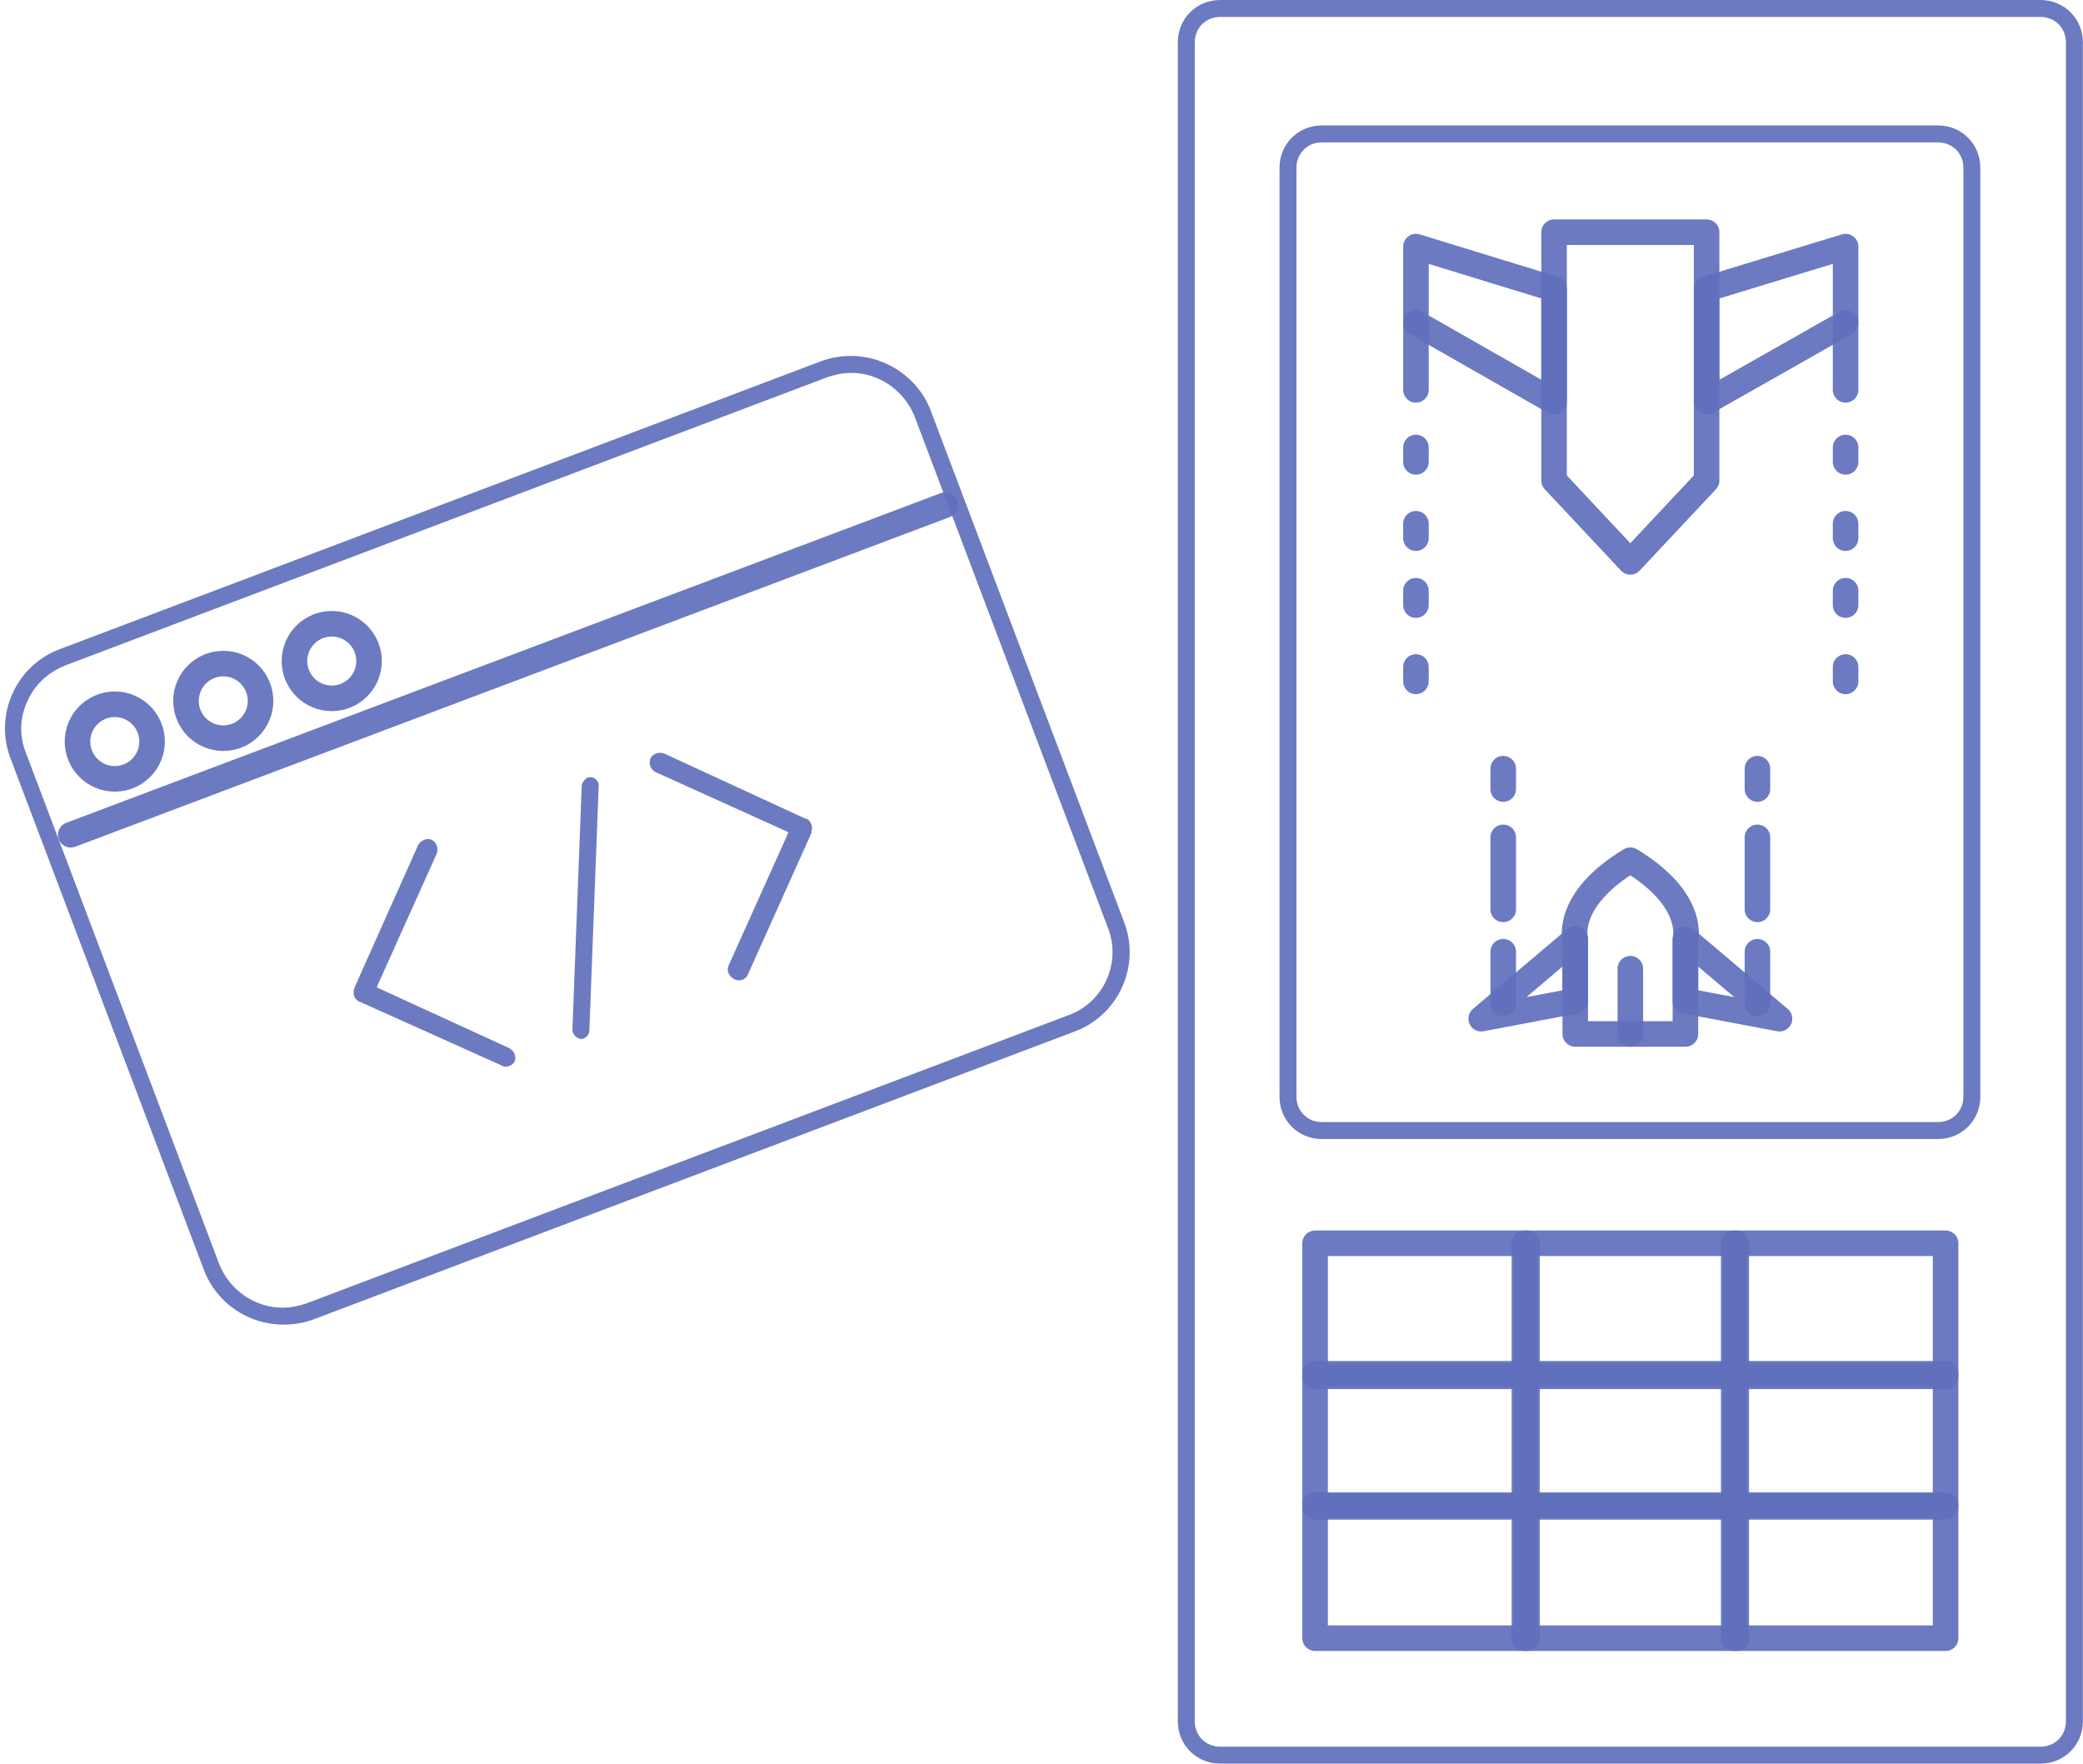 <svg width="163" height="138" viewBox="0 0 163 138" fill="none" xmlns="http://www.w3.org/2000/svg">
<path d="M5.535 65.32L73.971 39.523" stroke="#606FBC" stroke-opacity="0.92" stroke-width="2" stroke-miterlimit="10" stroke-linecap="round" stroke-linejoin="round"/>
<path d="M66.61 29.178C68.799 29.178 70.788 30.571 71.584 32.627L86.704 72.614C87.765 75.333 86.372 78.45 83.587 79.445L23.97 101.991C23.373 102.19 22.777 102.323 22.113 102.323C19.925 102.323 17.936 100.93 17.14 98.875L2.02 58.887C1.49 57.561 1.556 56.102 2.153 54.842C2.75 53.516 3.811 52.587 5.137 52.057L64.754 29.51C65.35 29.311 65.947 29.178 66.61 29.178ZM66.61 27.852C65.815 27.852 65.019 27.985 64.289 28.25L4.673 50.797C1.291 52.057 -0.5 55.903 0.827 59.351L15.946 99.339C16.941 101.991 19.461 103.649 22.18 103.649C22.976 103.649 23.771 103.517 24.501 103.251L84.117 80.704C87.499 79.445 89.29 75.598 87.963 72.15L72.844 32.162C71.849 29.51 69.263 27.852 66.61 27.852Z" fill="#606FBC" fill-opacity="0.92"/>
<path d="M8.983 60.943C10.595 60.943 11.901 59.636 11.901 58.025C11.901 56.413 10.595 55.107 8.983 55.107C7.372 55.107 6.065 56.413 6.065 58.025C6.065 59.636 7.372 60.943 8.983 60.943Z" stroke="#606FBC" stroke-opacity="0.92" stroke-width="2" stroke-miterlimit="10"/>
<path d="M17.471 57.76C19.083 57.76 20.389 56.453 20.389 54.842C20.389 53.23 19.083 51.924 17.471 51.924C15.86 51.924 14.554 53.23 14.554 54.842C14.554 56.453 15.86 57.76 17.471 57.76Z" stroke="#606FBC" stroke-opacity="0.92" stroke-width="2" stroke-miterlimit="10"/>
<path d="M25.96 54.643C27.571 54.643 28.878 53.337 28.878 51.725C28.878 50.114 27.571 48.807 25.96 48.807C24.348 48.807 23.042 50.114 23.042 51.725C23.042 53.337 24.348 54.643 25.96 54.643Z" stroke="#606FBC" stroke-opacity="0.92" stroke-width="2" stroke-miterlimit="10"/>
<path d="M28.148 78.383C28.015 78.317 27.949 78.317 27.949 78.251C27.883 78.251 27.883 78.184 27.883 78.184C27.817 78.184 27.817 78.118 27.817 78.118C27.75 78.052 27.75 78.052 27.75 77.986C27.684 77.919 27.684 77.853 27.684 77.787C27.684 77.72 27.684 77.654 27.684 77.588C27.684 77.521 27.684 77.455 27.684 77.455L27.75 77.323V77.256L32.724 66.115C32.923 65.784 33.387 65.519 33.785 65.718C34.183 65.916 34.315 66.381 34.183 66.778L29.474 77.256L39.886 82.031C40.217 82.23 40.416 82.628 40.284 83.025C40.217 83.224 40.018 83.357 39.819 83.423C39.62 83.49 39.422 83.49 39.223 83.357L28.148 78.383Z" fill="#606FBC" fill-opacity="0.92"/>
<path d="M44.793 80.572L45.522 61.473C45.589 61.142 45.854 60.81 46.186 60.81C46.583 60.81 46.849 61.142 46.849 61.473L46.119 80.638C46.119 80.903 45.92 81.169 45.721 81.235C45.589 81.301 45.522 81.301 45.456 81.301C45.124 81.235 44.793 80.97 44.793 80.572Z" fill="#606FBC" fill-opacity="0.92"/>
<path d="M56.995 75.598L61.703 65.121L51.292 60.412C50.894 60.213 50.761 59.749 50.894 59.351C51.093 58.953 51.557 58.821 51.955 58.953L63.029 64.06H63.096C63.295 64.126 63.427 64.325 63.494 64.524C63.56 64.656 63.56 64.855 63.494 65.054V65.121V65.187L58.52 76.261C58.454 76.46 58.255 76.593 58.122 76.659C57.923 76.726 57.724 76.726 57.525 76.659C56.995 76.394 56.862 75.93 56.995 75.598Z" fill="#606FBC" fill-opacity="0.92"/>
<path d="M159.674 1.326C160.802 1.326 161.664 2.188 161.664 3.316V134.684C161.664 135.812 160.802 136.674 159.674 136.674H95.482C94.355 136.674 93.493 135.812 93.493 134.684V3.316C93.493 2.188 94.355 1.326 95.482 1.326H159.674ZM159.674 0H95.482C93.625 0 92.166 1.459 92.166 3.316V134.684C92.166 136.541 93.625 138 95.482 138H159.674C161.531 138 162.99 136.541 162.99 134.684V3.316C162.99 1.459 161.531 0 159.674 0Z" fill="#606FBC" fill-opacity="0.92"/>
<path d="M151.65 11.141C152.778 11.141 153.64 12.003 153.64 13.13V85.811C153.64 86.938 152.778 87.8 151.65 87.8H103.44C102.312 87.8 101.45 86.938 101.45 85.811V13.13C101.45 12.003 102.312 11.141 103.44 11.141H151.65ZM151.65 9.815H103.44C101.583 9.815 100.124 11.273 100.124 13.13V85.811C100.124 87.668 101.583 89.126 103.44 89.126H151.65C153.507 89.126 154.966 87.668 154.966 85.811V13.13C154.966 11.273 153.507 9.815 151.65 9.815Z" fill="#606FBC" fill-opacity="0.92"/>
<path d="M119.488 97.283H102.909V107.694H119.488V97.283Z" stroke="#606FBC" stroke-opacity="0.92" stroke-width="2" stroke-miterlimit="10" stroke-linecap="round" stroke-linejoin="round"/>
<path d="M135.867 97.283H119.289V107.694H135.867V97.283Z" stroke="#606FBC" stroke-opacity="0.92" stroke-width="2" stroke-miterlimit="10" stroke-linecap="round" stroke-linejoin="round"/>
<path d="M152.247 97.283H135.668V107.694H152.247V97.283Z" stroke="#606FBC" stroke-opacity="0.92" stroke-width="2" stroke-miterlimit="10" stroke-linecap="round" stroke-linejoin="round"/>
<path d="M119.488 107.495H102.909V117.907H119.488V107.495Z" stroke="#606FBC" stroke-opacity="0.92" stroke-width="2" stroke-miterlimit="10" stroke-linecap="round" stroke-linejoin="round"/>
<path d="M135.867 107.495H119.289V117.907H135.867V107.495Z" stroke="#606FBC" stroke-opacity="0.92" stroke-width="2" stroke-miterlimit="10" stroke-linecap="round" stroke-linejoin="round"/>
<path d="M152.247 107.495H135.668V117.907H152.247V107.495Z" stroke="#606FBC" stroke-opacity="0.92" stroke-width="2" stroke-miterlimit="10" stroke-linecap="round" stroke-linejoin="round"/>
<path d="M119.488 117.774H102.909V128.185H119.488V117.774Z" stroke="#606FBC" stroke-opacity="0.92" stroke-width="2" stroke-miterlimit="10" stroke-linecap="round" stroke-linejoin="round"/>
<path d="M135.867 117.774H119.289V128.185H135.867V117.774Z" stroke="#606FBC" stroke-opacity="0.92" stroke-width="2" stroke-miterlimit="10" stroke-linecap="round" stroke-linejoin="round"/>
<path d="M152.247 117.774H135.668V128.185H152.247V117.774Z" stroke="#606FBC" stroke-opacity="0.92" stroke-width="2" stroke-miterlimit="10" stroke-linecap="round" stroke-linejoin="round"/>
<path d="M121.61 37.6V18.17H133.546V37.6L127.578 43.966L121.61 37.6Z" stroke="#606FBC" stroke-opacity="0.92" stroke-width="2" stroke-miterlimit="10" stroke-linecap="round" stroke-linejoin="round"/>
<path d="M144.422 19.297V25.266L133.546 31.433V22.613L144.422 19.297Z" stroke="#606FBC" stroke-opacity="0.92" stroke-width="2" stroke-miterlimit="10" stroke-linecap="round" stroke-linejoin="round"/>
<path d="M144.422 30.505V25.266" stroke="#606FBC" stroke-opacity="0.92" stroke-width="2" stroke-miterlimit="10" stroke-linecap="round" stroke-linejoin="round"/>
<path d="M110.801 19.297V25.266L121.61 31.433V22.613L110.801 19.297Z" stroke="#606FBC" stroke-opacity="0.92" stroke-width="2" stroke-miterlimit="10" stroke-linecap="round" stroke-linejoin="round"/>
<path d="M110.801 30.505V25.266" stroke="#606FBC" stroke-opacity="0.92" stroke-width="2" stroke-miterlimit="10" stroke-linecap="round" stroke-linejoin="round"/>
<path d="M144.422 35.014V36.141" stroke="#606FBC" stroke-opacity="0.92" stroke-width="2" stroke-miterlimit="10" stroke-linecap="round" stroke-linejoin="round"/>
<path d="M110.801 35.014V36.141" stroke="#606FBC" stroke-opacity="0.92" stroke-width="2" stroke-miterlimit="10" stroke-linecap="round" stroke-linejoin="round"/>
<path d="M144.422 40.982V42.11" stroke="#606FBC" stroke-opacity="0.92" stroke-width="2" stroke-miterlimit="10" stroke-linecap="round" stroke-linejoin="round"/>
<path d="M110.801 40.982V42.11" stroke="#606FBC" stroke-opacity="0.92" stroke-width="2" stroke-miterlimit="10" stroke-linecap="round" stroke-linejoin="round"/>
<path d="M144.422 46.221V47.348" stroke="#606FBC" stroke-opacity="0.92" stroke-width="2" stroke-miterlimit="10" stroke-linecap="round" stroke-linejoin="round"/>
<path d="M110.801 46.221V47.348" stroke="#606FBC" stroke-opacity="0.92" stroke-width="2" stroke-miterlimit="10" stroke-linecap="round" stroke-linejoin="round"/>
<path d="M144.422 52.189V53.317" stroke="#606FBC" stroke-opacity="0.92" stroke-width="2" stroke-miterlimit="10" stroke-linecap="round" stroke-linejoin="round"/>
<path d="M110.801 52.189V53.317" stroke="#606FBC" stroke-opacity="0.92" stroke-width="2" stroke-miterlimit="10" stroke-linecap="round" stroke-linejoin="round"/>
<path d="M123.268 80.903V73.543C123.268 73.543 122.406 70.426 127.578 67.309C132.751 70.426 131.889 73.543 131.889 73.543V80.903H123.268Z" stroke="#606FBC" stroke-opacity="0.92" stroke-width="2" stroke-miterlimit="10" stroke-linecap="round" stroke-linejoin="round"/>
<path d="M115.907 79.71L123.268 73.476V78.317L115.907 79.71Z" stroke="#606FBC" stroke-opacity="0.92" stroke-width="2" stroke-miterlimit="10" stroke-linecap="round" stroke-linejoin="round"/>
<path d="M139.249 79.71L131.889 73.476V78.317L139.249 79.71Z" stroke="#606FBC" stroke-opacity="0.92" stroke-width="2" stroke-miterlimit="10" stroke-linecap="round" stroke-linejoin="round"/>
<path d="M127.578 75.797V80.903" stroke="#606FBC" stroke-opacity="0.92" stroke-width="2" stroke-miterlimit="10" stroke-linecap="round" stroke-linejoin="round"/>
<path d="M117.631 60.147V61.739" stroke="#606FBC" stroke-opacity="0.92" stroke-width="2" stroke-miterlimit="10" stroke-linecap="round" stroke-linejoin="round"/>
<path d="M117.631 65.519V71.155" stroke="#606FBC" stroke-opacity="0.92" stroke-width="2" stroke-miterlimit="10" stroke-linecap="round" stroke-linejoin="round"/>
<path d="M117.631 74.471V78.516" stroke="#606FBC" stroke-opacity="0.92" stroke-width="2" stroke-miterlimit="10" stroke-linecap="round" stroke-linejoin="round"/>
<path d="M137.525 60.147V61.739" stroke="#606FBC" stroke-opacity="0.92" stroke-width="2" stroke-miterlimit="10" stroke-linecap="round" stroke-linejoin="round"/>
<path d="M137.525 65.519V71.155" stroke="#606FBC" stroke-opacity="0.92" stroke-width="2" stroke-miterlimit="10" stroke-linecap="round" stroke-linejoin="round"/>
<path d="M137.525 74.471V78.516" stroke="#606FBC" stroke-opacity="0.92" stroke-width="2" stroke-miterlimit="10" stroke-linecap="round" stroke-linejoin="round"/>
</svg>
